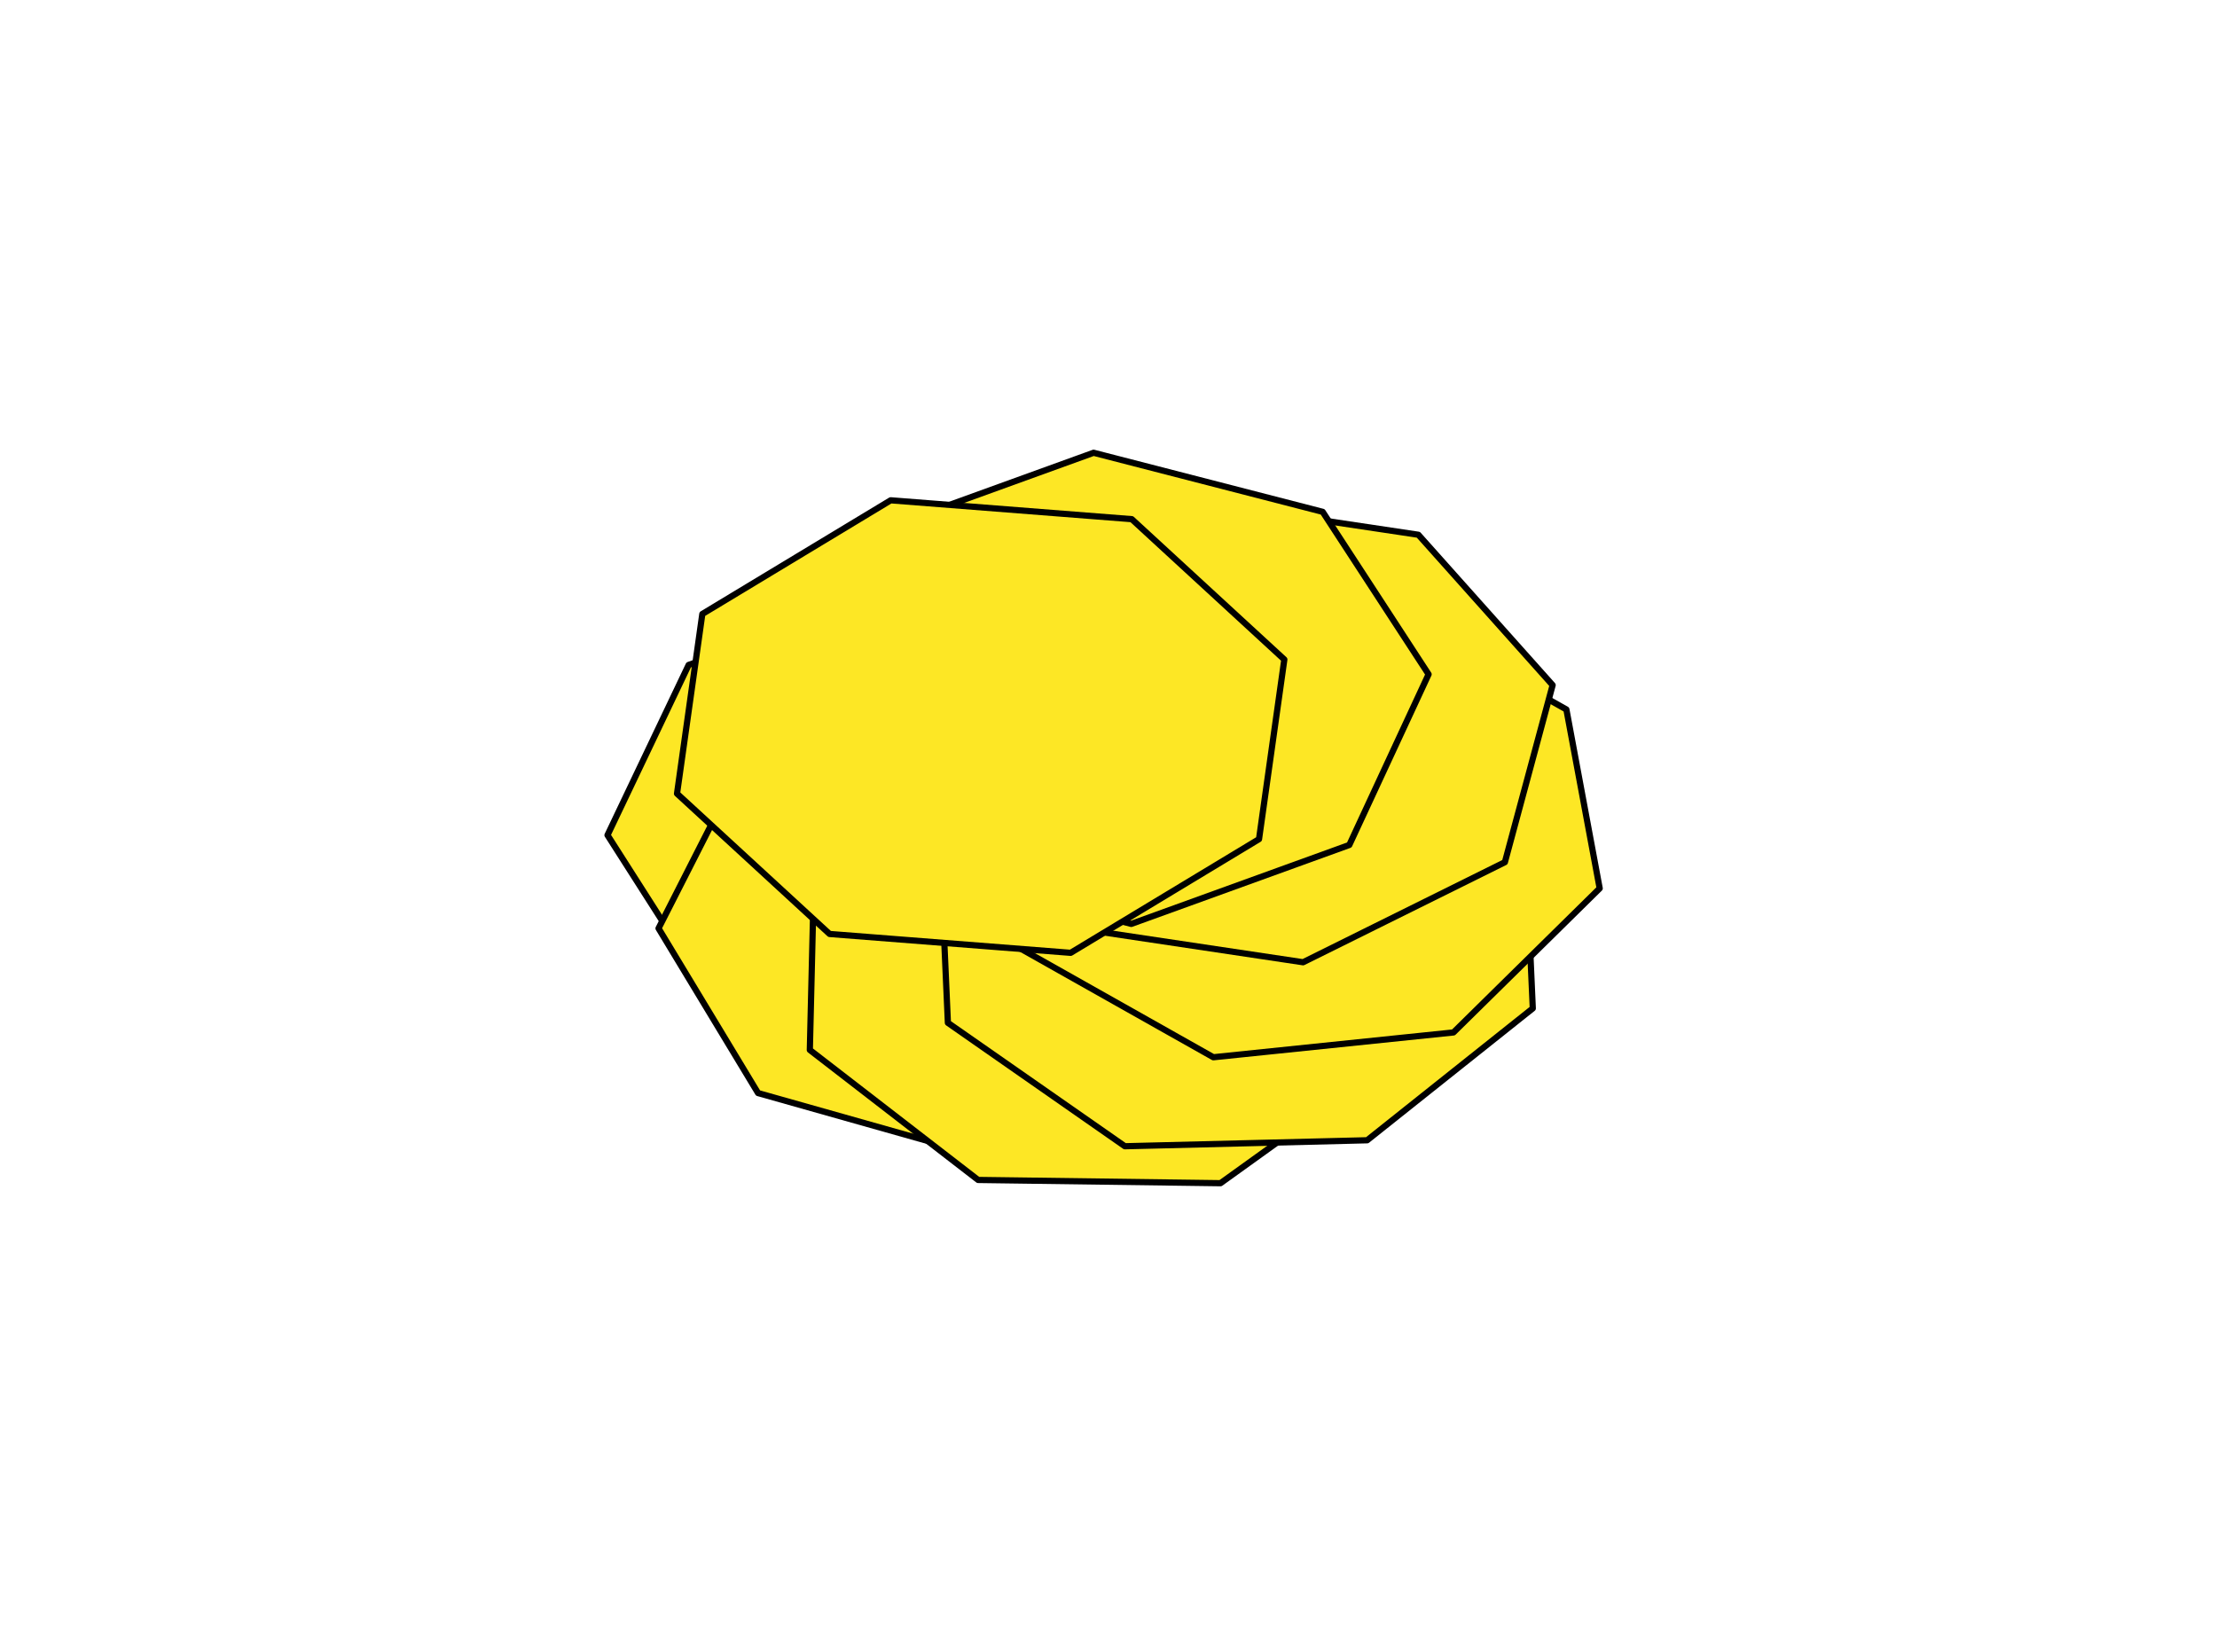 <?xml version="1.0" encoding="utf-8" standalone="no"?>
<!DOCTYPE svg PUBLIC "-//W3C//DTD SVG 1.1//EN"
  "http://www.w3.org/Graphics/SVG/1.1/DTD/svg11.dtd">
<svg xmlns:xlink="http://www.w3.org/1999/xlink" width="357.12pt" height="266.112pt" viewBox="0 0 357.12 266.112" xmlns="http://www.w3.org/2000/svg" version="1.1">
 <defs>
  <style type="text/css">*{stroke-linejoin: round; stroke-linecap: butt}</style>
 </defs>
 <g id="figure_1">
  <g id="patch_1">
   <path d="M 0 266.112 
L 357.12 266.112 
L 357.12 0 
L 0 0 
L 0 266.112 
z
" style="fill: none"/>
  </g>
  <g id="axes_1">
   <g id="patch_2">
    <path d="M 114.63 160.808 
L 97.857 134.533 
L 110.929 107.116 
L 146.19 94.617 
L 182.983 104.359 
L 199.757 130.633 
L 186.684 158.051 
L 151.424 170.549 
z
" clip-path="url(#pbed5acdee5)" style="fill: #fde725; stroke: #000000; stroke-linejoin: miter"/>
   </g>
   <g id="patch_3">
    <path d="M 155.525 110.401 
L 192.036 120.715 
L 208.066 147.246 
L 194.225 174.453 
L 158.621 186.398 
L 122.109 176.084 
L 106.079 149.552 
L 119.92 122.346 
z
" clip-path="url(#pbed5acdee5)" style="fill: #fde725; stroke: #000000; stroke-linejoin: miter"/>
   </g>
   <g id="patch_4">
    <path d="M 225.403 141.312 
L 224.701 170.404 
L 196.599 190.605 
L 157.559 190.082 
L 130.449 169.142 
L 131.15 140.05 
L 159.252 119.849 
L 198.293 120.372 
z
" clip-path="url(#pbed5acdee5)" style="fill: #fde725; stroke: #000000; stroke-linejoin: miter"/>
   </g>
   <g id="patch_5">
    <path d="M 245.612 133.364 
L 246.905 162.445 
L 220.224 183.689 
L 181.198 184.652 
L 152.689 164.771 
L 151.396 135.69 
L 178.077 114.446 
L 217.102 113.483 
z
" clip-path="url(#pbed5acdee5)" style="fill: #fde725; stroke: #000000; stroke-linejoin: miter"/>
   </g>
   <g id="patch_6">
    <path d="M 221.176 96.741 
L 252.318 114.293 
L 257.682 143.113 
L 234.127 166.319 
L 195.451 170.316 
L 164.309 152.764 
L 158.944 123.944 
L 182.499 100.738 
z
" clip-path="url(#pbed5acdee5)" style="fill: #fde725; stroke: #000000; stroke-linejoin: miter"/>
   </g>
   <g id="patch_7">
    <path d="M 209.903 155.013 
L 171.622 149.281 
L 149.991 125.057 
L 157.683 96.531 
L 190.191 80.413 
L 228.473 86.145 
L 250.103 110.368 
L 242.411 138.895 
z
" clip-path="url(#pbed5acdee5)" style="fill: #fde725; stroke: #000000; stroke-linejoin: miter"/>
   </g>
   <g id="patch_8">
    <path d="M 176.16 72.936 
L 213.06 82.453 
L 230.121 108.624 
L 217.35 136.12 
L 182.228 148.834 
L 145.329 139.317 
L 128.267 113.146 
L 141.038 85.65 
z
" clip-path="url(#pbed5acdee5)" style="fill: #fde725; stroke: #000000; stroke-linejoin: miter"/>
   </g>
   <g id="patch_9">
    <path d="M 182.308 83.633 
L 206.884 106.243 
L 202.807 135.18 
L 172.465 153.494 
L 133.632 150.456 
L 109.055 127.846 
L 113.132 98.909 
L 143.474 80.595 
z
" clip-path="url(#pbed5acdee5)" style="fill: #fde725; stroke: #000000; stroke-linejoin: miter"/>
   </g>
  </g>
 </g>
 <defs>
  <clipPath id="pbed5acdee5">
   <rect x="0" y="-0" width="357.12" height="266.112"/>
  </clipPath>
 </defs>
</svg>
